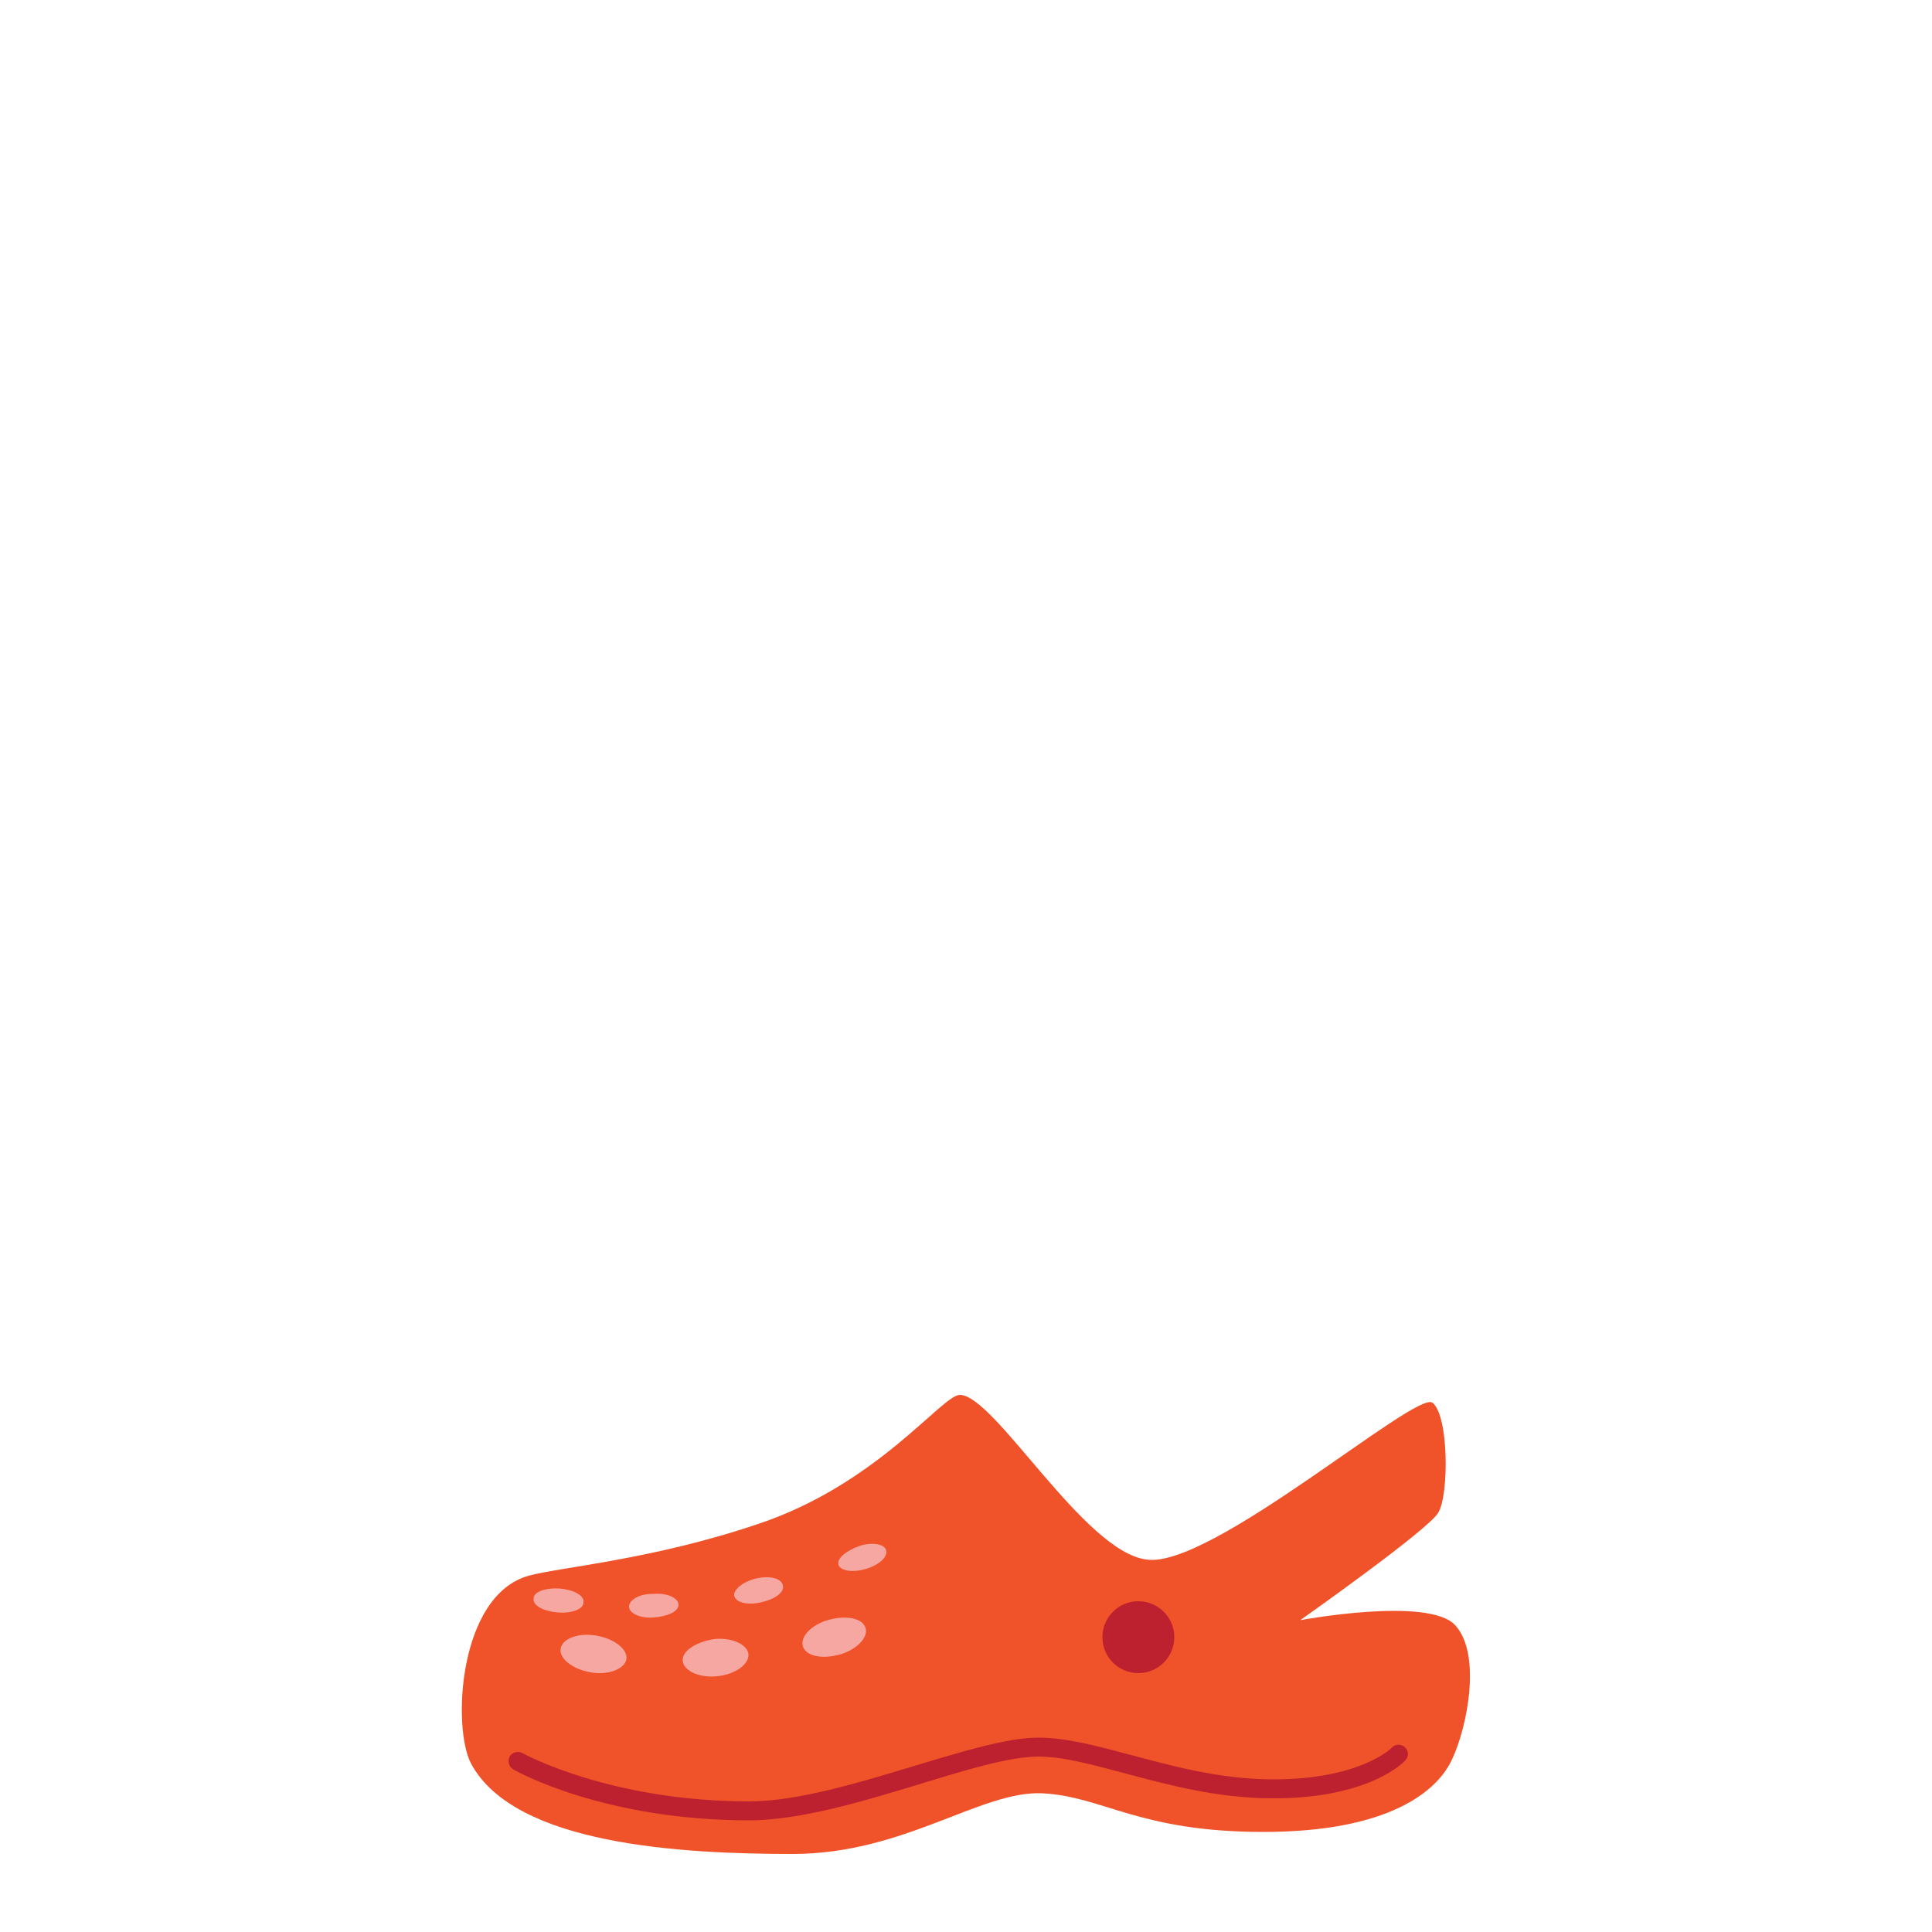 <?xml version="1.0" encoding="utf-8"?>
<!-- Generator: Adobe Illustrator 18.0.0, SVG Export Plug-In . SVG Version: 6.00 Build 0)  -->
<!DOCTYPE svg PUBLIC "-//W3C//DTD SVG 1.1//EN" "http://www.w3.org/Graphics/SVG/1.1/DTD/svg11.dtd">
<svg version="1.1" id="content" xmlns="http://www.w3.org/2000/svg" xmlns:xlink="http://www.w3.org/1999/xlink" x="0px" y="0px"
	 width="500px" height="500px" viewBox="0 0 500 500" enable-background="new 0 0 500 500" xml:space="preserve">
<rect id="position" display="none" fill="none" stroke="#000000" width="500" height="500"/>
<g id="bounds" display="none">
	<rect x="0.2" y="80.2" display="inline" fill="none" stroke="#EAEAEA" stroke-miterlimit="10" width="499.5" height="499.5"/>
</g>
<g>
	<g>
		<path fill="#F05229" d="M248.4,361c-4.6,0-21.3,23.1-52.2,33.4c-27.5,9.3-50.9,11.1-59.4,13.4c-18.2,5.1-19.8,39.3-14.9,48.6
			c11.3,21.1,54.5,23.4,83.3,23.4s48.6-16.4,64.5-15.7c15.9,0.8,24.9,10,57.3,10s45-10.5,48.8-18.8c3.9-8.2,7.7-27.2,0.8-34.7
			c-6.9-7.5-40.1-1.3-40.1-1.3s33.2-23.4,35.7-27.8c2.8-4.4,2.8-25.2-1.5-28.5c-4.4-3.1-57.6,43.2-74,40.6
			C280.5,401.6,257.4,361,248.4,361z"/>
	</g>
	<g>
		<circle fill="#BD202E" cx="294.6" cy="423.7" r="9.3"/>
	</g>
	<g>
		<path fill="#F7A7A1" d="M217,405c0.5,1.5,3.6,2.1,7.2,1c3.3-1,5.7-3.1,5.1-4.9c-0.5-1.5-3.6-2.1-6.9-1
			C218.8,401.4,216.5,403.4,217,405z"/>
	</g>
	<g>
		<path fill="#F7A7A1" d="M207.8,426.1c0.8,2.6,5.1,3.3,9.5,2.1c4.6-1.3,7.5-4.6,6.7-6.9c-0.8-2.6-5.1-3.3-9.5-2.1
			C210.1,420.4,207,423.5,207.8,426.1z"/>
	</g>
	<g>
		<path fill="#F7A7A1" d="M176.7,429.9c0.3,2.6,4.4,4.4,9,3.9c4.6-0.5,8.2-3.1,8-5.7c-0.3-2.6-4.4-4.4-9-3.9
			C180,425,176.4,427.3,176.7,429.9z"/>
	</g>
	<g>
		<path fill="#F7A7A1" d="M145.1,426.6c-0.5,2.6,3.1,5.4,7.7,6.2c4.6,0.8,8.7-0.8,9.3-3.3c0.5-2.6-3.1-5.4-7.7-6.2
			C149.7,422.5,145.6,424,145.1,426.6z"/>
	</g>
	<g>
		<path fill="#F7A7A1" d="M190,412.9c0.3,1.8,3.3,2.6,6.9,1.8c3.6-0.8,6.2-2.6,5.7-4.4c-0.3-1.8-3.3-2.6-6.9-1.8
			C192.3,409.3,189.8,411.4,190,412.9z"/>
	</g>
	<g>
		<path fill="#F7A7A1" d="M162.8,415.8c0,1.8,3.1,3.1,6.4,2.8c3.6-0.3,6.4-1.5,6.4-3.3c0-1.8-3.1-3.1-6.4-2.8
			C165.6,412.4,162.8,414,162.8,415.8z"/>
	</g>
	<g>
		<path fill="#F7A7A1" d="M138.1,413.7c-0.3,1.8,2.6,3.3,6.2,3.6c3.6,0.3,6.7-0.8,6.7-2.6c0.3-1.8-2.6-3.3-6.2-3.6
			C141.2,410.9,138.1,411.9,138.1,413.7z"/>
	</g>
	<g>
		<path fill="#BD202E" d="M193.9,471.1c-37.5,0-60.1-12.6-61.1-13.2c-1.1-0.7-1.5-2.1-0.9-3.3c0.6-1.1,2.1-1.5,3.3-0.9
			c0.2,0.1,22.6,12.5,58.7,12.5c12.5,0,28.6-4.9,42.8-9.2c12.3-3.7,24-7.3,32-7.3c7.2,0,15,2.1,24,4.5c10.9,2.9,23.2,6.3,36.9,6.3
			c22.6,0,30.6-8.2,30.6-8.2c0.9-1,2.4-1,3.4-0.1c1,0.9,1,2.4,0.1,3.4c-0.4,0.4-9.2,9.8-34.1,9.8c-14.4,0-27-3.4-38.2-6.4
			c-8.7-2.3-16.1-4.4-22.7-4.4c-7.3,0-18.6,3.4-30.6,7.1C223.6,466.1,207.1,471.1,193.9,471.1z"/>
	</g>
</g>
</svg>
